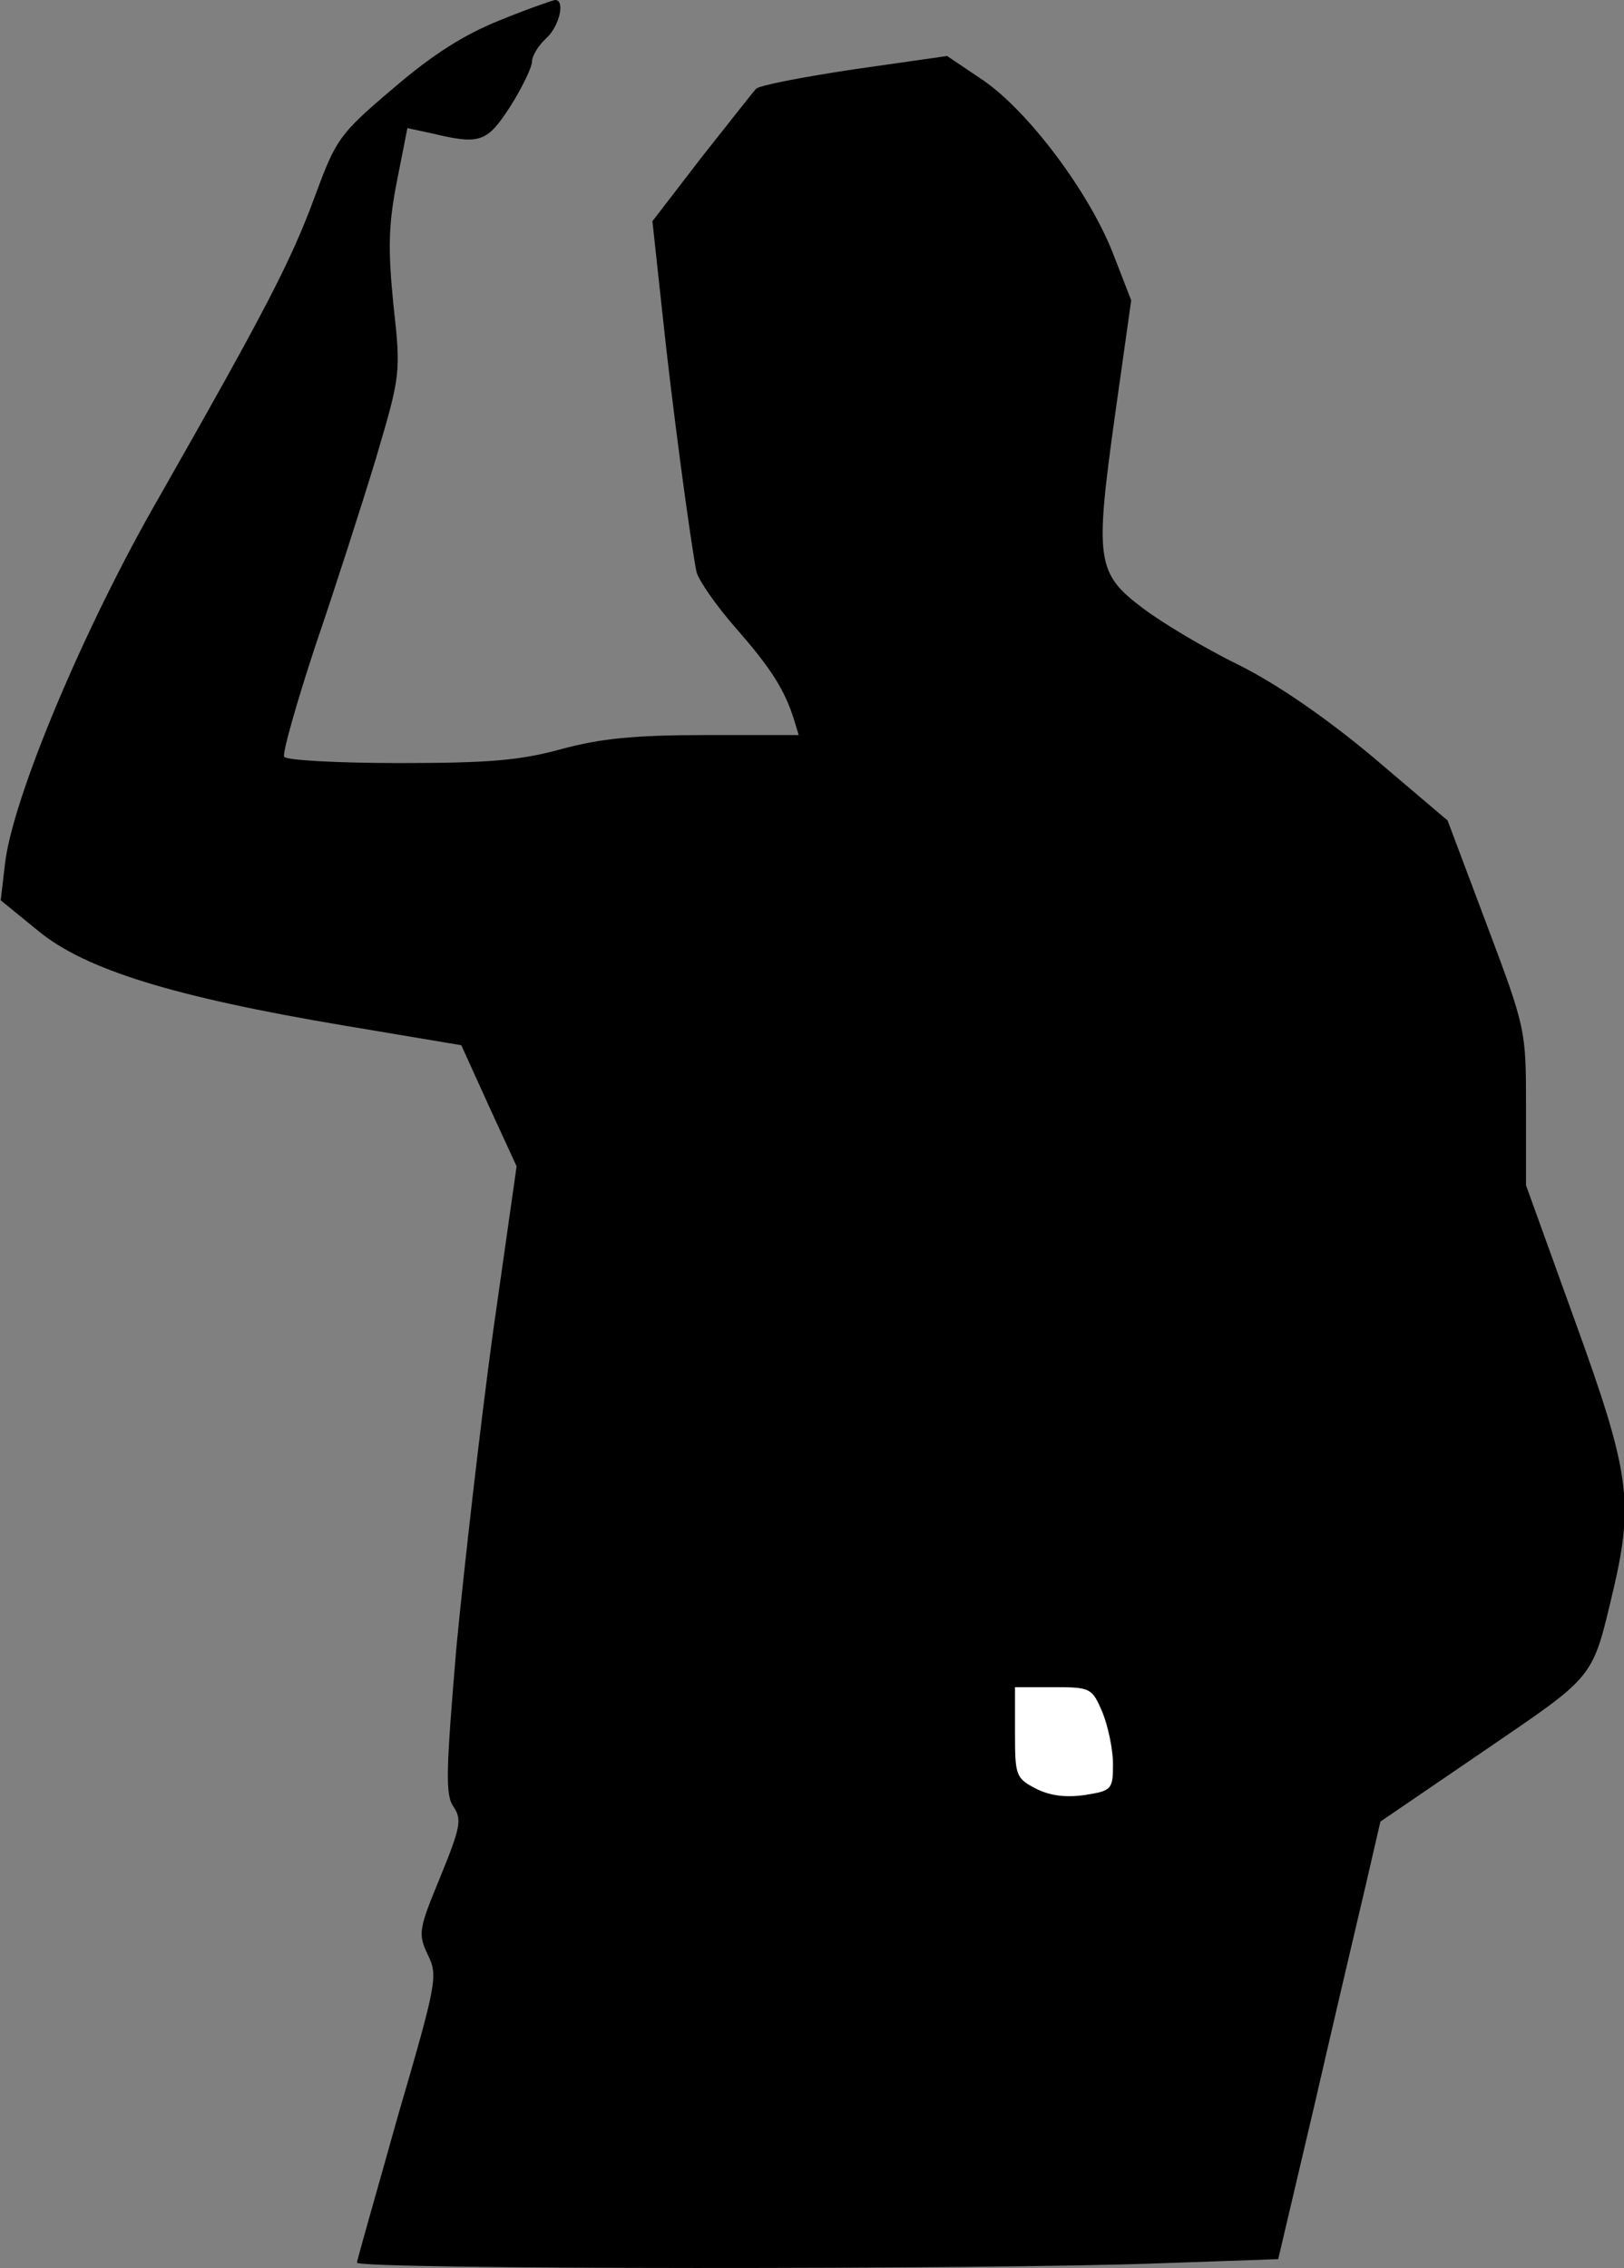 <?xml version="1.0" standalone="no"?>
<!DOCTYPE svg PUBLIC "-//W3C//DTD SVG 20010904//EN"
 "http://www.w3.org/TR/2001/REC-SVG-20010904/DTD/svg10.dtd">
<svg version="1.0" xmlns="http://www.w3.org/2000/svg"
 width="232pt" height="324pt" viewBox="0 0 232 324"
 preserveAspectRatio="xMidYMid meet">
<rect x="0" y="0" width="232" height="324" fill="#808080" stroke="none"/>
<g transform="translate(0,324) scale(0.1,-0.1)"
fill="#000000" stroke="none">
<path fill="#000000" stroke="none" d="M714 3211 c-50 -20 -95 -48 -152 -97
-78 -66 -82 -73 -112 -154 -34 -93 -73 -167 -222 -429 -108 -187 -211 -433
-221 -526 l-6 -51 54 -44 c67 -55 193 -94 437 -135 l167 -28 39 -86 40 -87
-34 -239 c-18 -132 -41 -334 -52 -448 -15 -179 -16 -211 -4 -228 12 -18 10
-29 -19 -100 -31 -75 -32 -81 -18 -111 15 -30 13 -40 -43 -232 -31 -111 -58
-204 -58 -208 0 -10 909 -10 1145 -1 l171 6 52 221 c28 122 61 262 73 313 l21
91 148 101 c161 110 154 101 185 231 29 125 23 168 -55 383 l-70 194 0 111 c0
111 0 112 -56 261 l-56 149 -106 90 c-68 57 -138 105 -192 132 -47 23 -108 59
-137 81 -67 50 -69 69 -40 277 l23 163 -26 67 c-34 87 -120 202 -185 247 l-52
35 -133 -19 c-73 -11 -136 -23 -140 -28 -4 -4 -39 -49 -78 -98 l-70 -91 14
-129 c14 -134 41 -333 49 -372 3 -12 28 -48 56 -80 51 -58 70 -89 83 -130 l7
-23 -133 0 c-103 0 -150 -5 -206 -20 -58 -16 -102 -20 -231 -20 -88 0 -162 4
-165 9 -3 4 17 75 44 157 28 82 67 203 87 269 35 119 36 121 25 220 -8 80 -7
115 5 176 l15 76 37 -8 c67 -16 77 -12 110 39 17 27 31 56 31 64 0 8 9 23 20
33 19 17 28 55 13 55 -5 -1 -40 -13 -79 -29z"/>
<path fill="#ffffff" stroke="none" d="M1575 794 c8 -20 15 -53 15 -74 0 -36
-2 -38 -40 -44 -28 -4 -50 -1 -70 9 -29 15 -30 19 -30 80 l0 65 55 0 c53 0 55
-1 70 -36z"/>
</g>
</svg>
